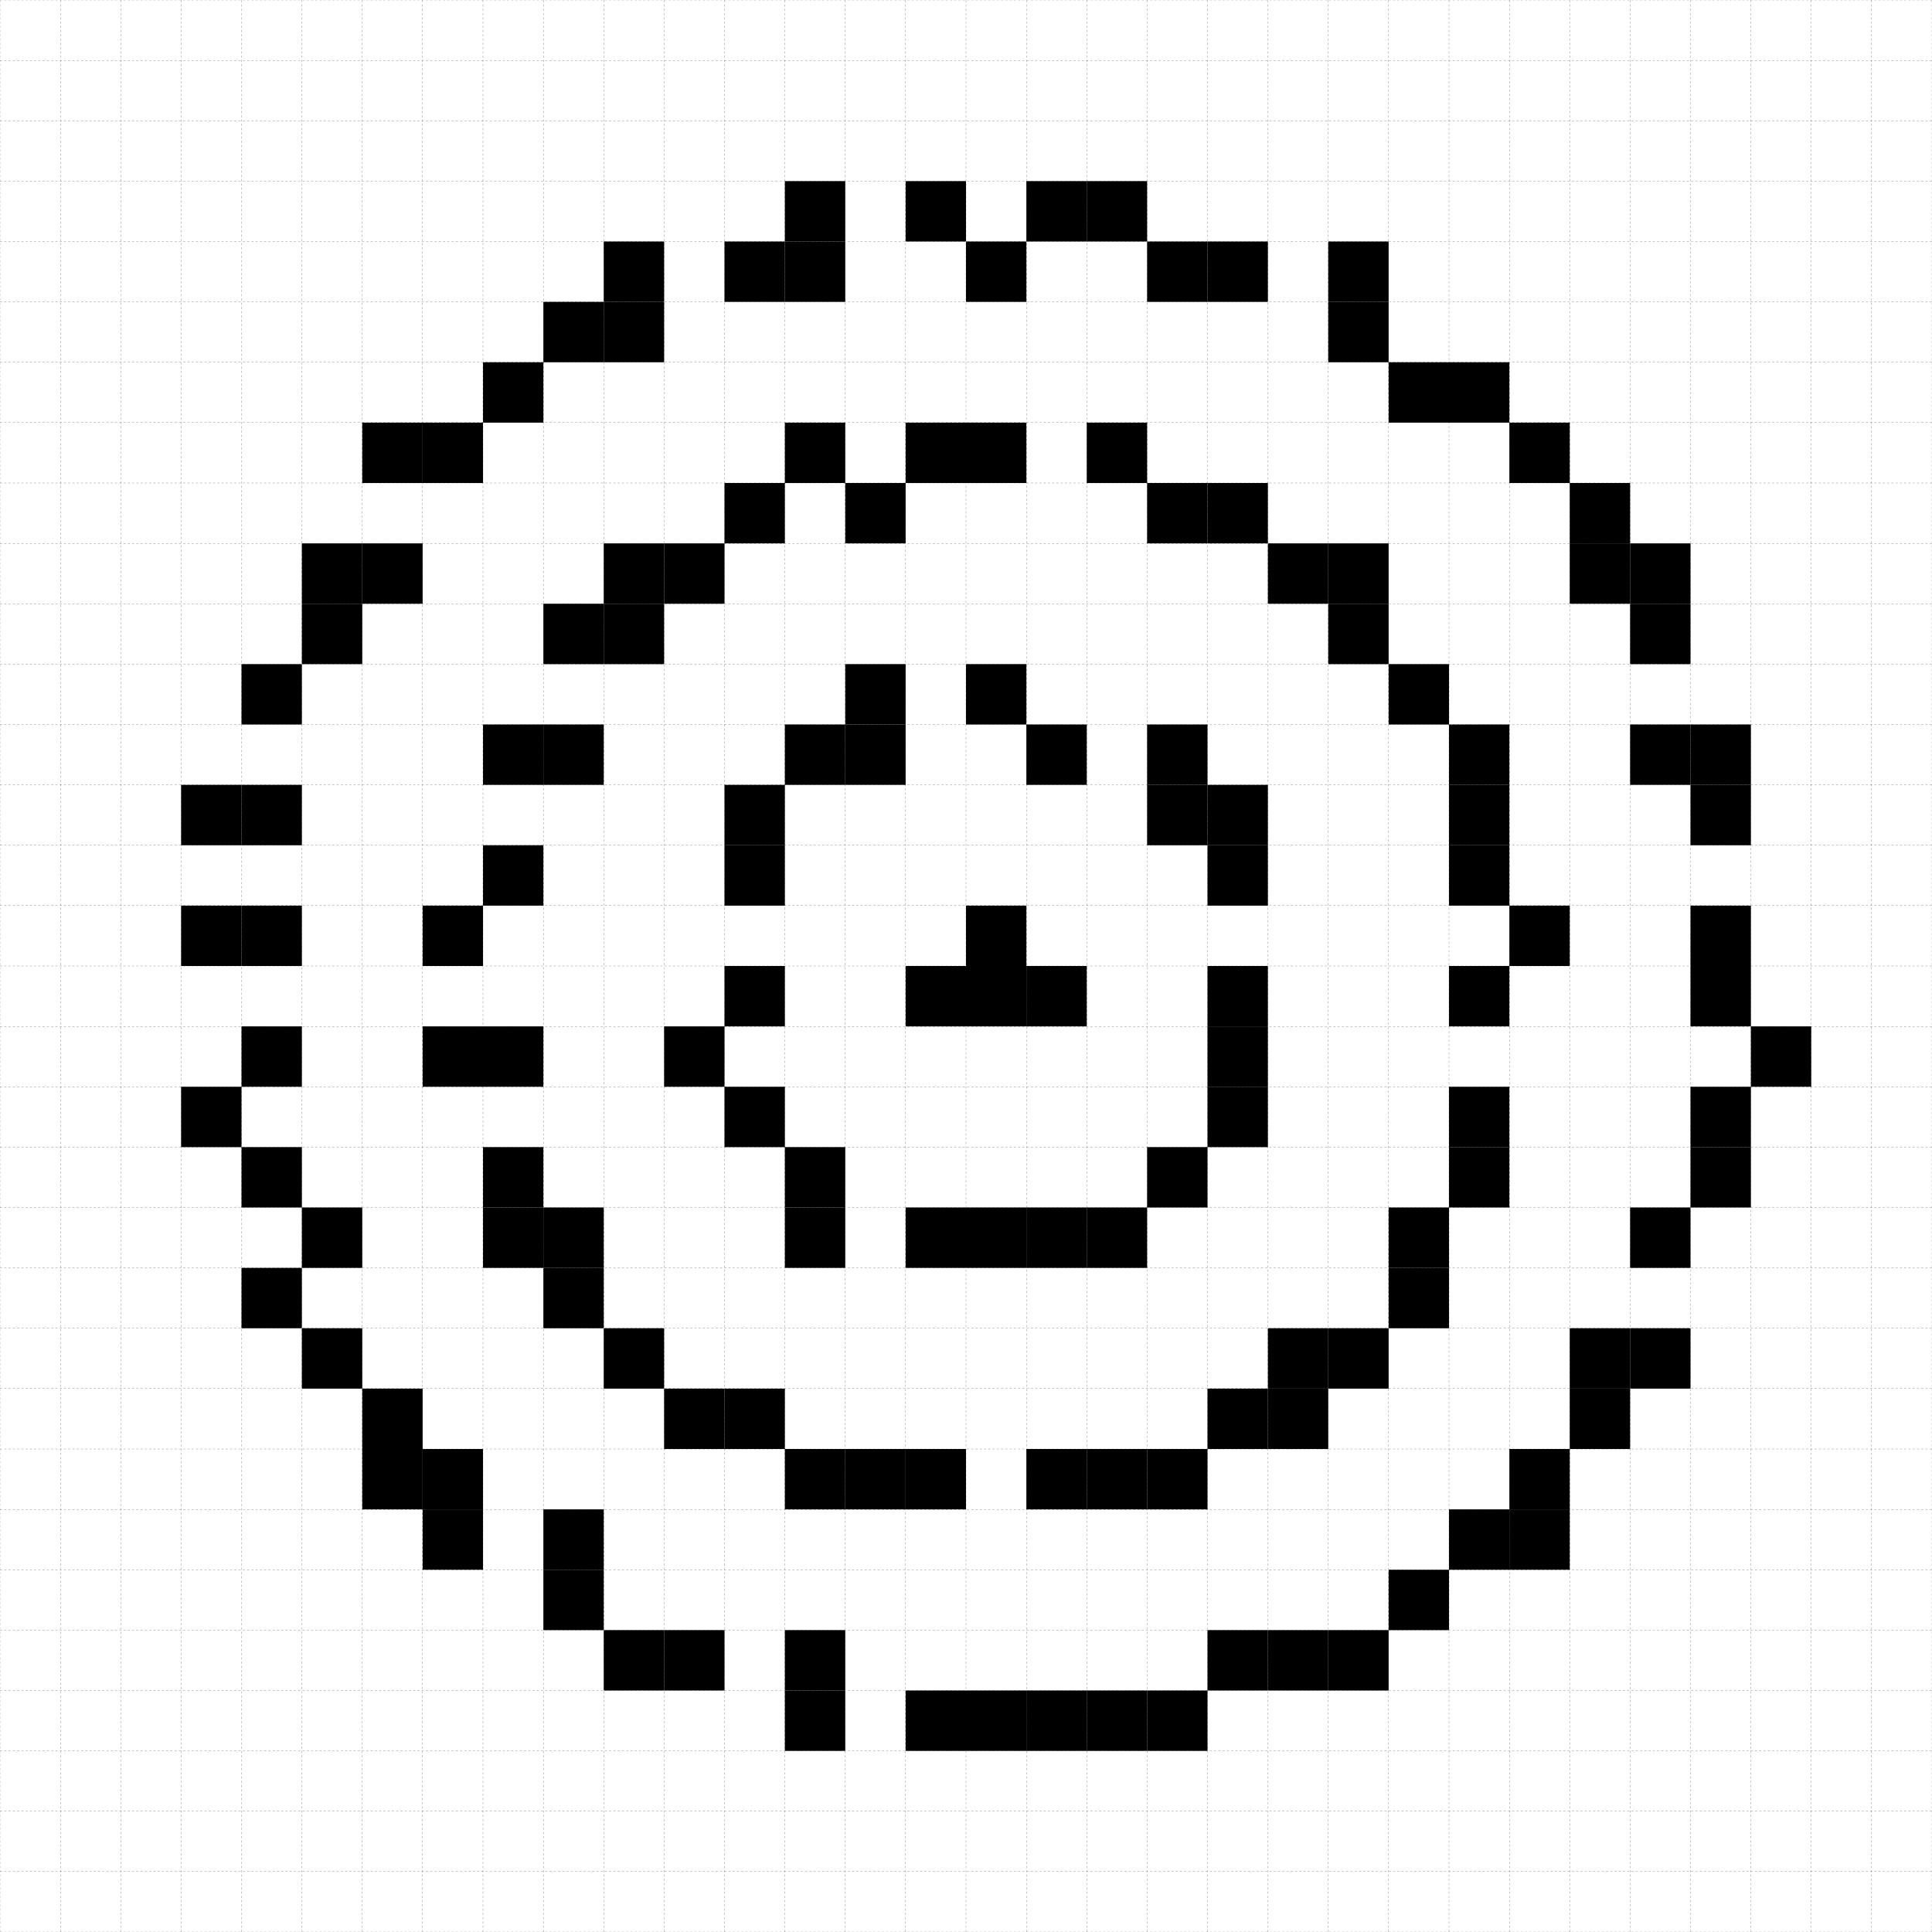 <?xml version="1.0" encoding="ISO-8859-1" standalone="no"?>
<!DOCTYPE svg PUBLIC "-//W3C//DTD SVG 1.1//EN"
 "http://www.w3.org/Graphics/SVG/1.1/DTD/svg11.dtd">
<svg width="320mm" height="320mm" 
     viewBox="0 0 907.087 907.087" 
     xmlns="http://www.w3.org/2000/svg" version="1.1" xmlns:xlink="http://www.w3.org/1999/xlink" >
<desc>output.svg, created with the Board library (Copyleft) 2007 Sebastien Fourey</desc>
<line x1="0" y1="907.09" x2="0" y2="0" fill="none" stroke="rgb(0,0,0)" stroke-width="0.022mm" style="stroke-linecap:butt;stroke-linejoin:miter;stroke-dasharray:1,1;stroke-dashoffset:0" />
<line x1="28.35" y1="907.09" x2="28.35" y2="0" fill="none" stroke="rgb(0,0,0)" stroke-width="0.022mm" style="stroke-linecap:butt;stroke-linejoin:miter;stroke-dasharray:1,1;stroke-dashoffset:0" />
<line x1="56.69" y1="907.09" x2="56.69" y2="0" fill="none" stroke="rgb(0,0,0)" stroke-width="0.022mm" style="stroke-linecap:butt;stroke-linejoin:miter;stroke-dasharray:1,1;stroke-dashoffset:0" />
<line x1="85.04" y1="907.09" x2="85.04" y2="0" fill="none" stroke="rgb(0,0,0)" stroke-width="0.022mm" style="stroke-linecap:butt;stroke-linejoin:miter;stroke-dasharray:1,1;stroke-dashoffset:0" />
<line x1="113.39" y1="907.09" x2="113.39" y2="0" fill="none" stroke="rgb(0,0,0)" stroke-width="0.022mm" style="stroke-linecap:butt;stroke-linejoin:miter;stroke-dasharray:1,1;stroke-dashoffset:0" />
<line x1="141.73" y1="907.09" x2="141.73" y2="0" fill="none" stroke="rgb(0,0,0)" stroke-width="0.022mm" style="stroke-linecap:butt;stroke-linejoin:miter;stroke-dasharray:1,1;stroke-dashoffset:0" />
<line x1="170.08" y1="907.09" x2="170.08" y2="0" fill="none" stroke="rgb(0,0,0)" stroke-width="0.022mm" style="stroke-linecap:butt;stroke-linejoin:miter;stroke-dasharray:1,1;stroke-dashoffset:0" />
<line x1="198.43" y1="907.09" x2="198.43" y2="0" fill="none" stroke="rgb(0,0,0)" stroke-width="0.022mm" style="stroke-linecap:butt;stroke-linejoin:miter;stroke-dasharray:1,1;stroke-dashoffset:0" />
<line x1="226.77" y1="907.09" x2="226.77" y2="0" fill="none" stroke="rgb(0,0,0)" stroke-width="0.022mm" style="stroke-linecap:butt;stroke-linejoin:miter;stroke-dasharray:1,1;stroke-dashoffset:0" />
<line x1="255.12" y1="907.09" x2="255.12" y2="0" fill="none" stroke="rgb(0,0,0)" stroke-width="0.022mm" style="stroke-linecap:butt;stroke-linejoin:miter;stroke-dasharray:1,1;stroke-dashoffset:0" />
<line x1="283.46" y1="907.09" x2="283.46" y2="0" fill="none" stroke="rgb(0,0,0)" stroke-width="0.022mm" style="stroke-linecap:butt;stroke-linejoin:miter;stroke-dasharray:1,1;stroke-dashoffset:0" />
<line x1="311.81" y1="907.09" x2="311.81" y2="0" fill="none" stroke="rgb(0,0,0)" stroke-width="0.022mm" style="stroke-linecap:butt;stroke-linejoin:miter;stroke-dasharray:1,1;stroke-dashoffset:0" />
<line x1="340.16" y1="907.09" x2="340.16" y2="0" fill="none" stroke="rgb(0,0,0)" stroke-width="0.022mm" style="stroke-linecap:butt;stroke-linejoin:miter;stroke-dasharray:1,1;stroke-dashoffset:0" />
<line x1="368.5" y1="907.09" x2="368.5" y2="0" fill="none" stroke="rgb(0,0,0)" stroke-width="0.022mm" style="stroke-linecap:butt;stroke-linejoin:miter;stroke-dasharray:1,1;stroke-dashoffset:0" />
<line x1="396.85" y1="907.09" x2="396.85" y2="0" fill="none" stroke="rgb(0,0,0)" stroke-width="0.022mm" style="stroke-linecap:butt;stroke-linejoin:miter;stroke-dasharray:1,1;stroke-dashoffset:0" />
<line x1="425.2" y1="907.09" x2="425.2" y2="0" fill="none" stroke="rgb(0,0,0)" stroke-width="0.022mm" style="stroke-linecap:butt;stroke-linejoin:miter;stroke-dasharray:1,1;stroke-dashoffset:0" />
<line x1="453.54" y1="907.09" x2="453.54" y2="0" fill="none" stroke="rgb(0,0,0)" stroke-width="0.022mm" style="stroke-linecap:butt;stroke-linejoin:miter;stroke-dasharray:1,1;stroke-dashoffset:0" />
<line x1="481.89" y1="907.09" x2="481.89" y2="0" fill="none" stroke="rgb(0,0,0)" stroke-width="0.022mm" style="stroke-linecap:butt;stroke-linejoin:miter;stroke-dasharray:1,1;stroke-dashoffset:0" />
<line x1="510.24" y1="907.09" x2="510.24" y2="0" fill="none" stroke="rgb(0,0,0)" stroke-width="0.022mm" style="stroke-linecap:butt;stroke-linejoin:miter;stroke-dasharray:1,1;stroke-dashoffset:0" />
<line x1="538.58" y1="907.09" x2="538.58" y2="0" fill="none" stroke="rgb(0,0,0)" stroke-width="0.022mm" style="stroke-linecap:butt;stroke-linejoin:miter;stroke-dasharray:1,1;stroke-dashoffset:0" />
<line x1="566.93" y1="907.09" x2="566.93" y2="0" fill="none" stroke="rgb(0,0,0)" stroke-width="0.022mm" style="stroke-linecap:butt;stroke-linejoin:miter;stroke-dasharray:1,1;stroke-dashoffset:0" />
<line x1="595.28" y1="907.09" x2="595.28" y2="0" fill="none" stroke="rgb(0,0,0)" stroke-width="0.022mm" style="stroke-linecap:butt;stroke-linejoin:miter;stroke-dasharray:1,1;stroke-dashoffset:0" />
<line x1="623.62" y1="907.09" x2="623.62" y2="0" fill="none" stroke="rgb(0,0,0)" stroke-width="0.022mm" style="stroke-linecap:butt;stroke-linejoin:miter;stroke-dasharray:1,1;stroke-dashoffset:0" />
<line x1="651.97" y1="907.09" x2="651.97" y2="0" fill="none" stroke="rgb(0,0,0)" stroke-width="0.022mm" style="stroke-linecap:butt;stroke-linejoin:miter;stroke-dasharray:1,1;stroke-dashoffset:0" />
<line x1="680.32" y1="907.09" x2="680.32" y2="0" fill="none" stroke="rgb(0,0,0)" stroke-width="0.022mm" style="stroke-linecap:butt;stroke-linejoin:miter;stroke-dasharray:1,1;stroke-dashoffset:0" />
<line x1="708.66" y1="907.09" x2="708.66" y2="0" fill="none" stroke="rgb(0,0,0)" stroke-width="0.022mm" style="stroke-linecap:butt;stroke-linejoin:miter;stroke-dasharray:1,1;stroke-dashoffset:0" />
<line x1="737.01" y1="907.09" x2="737.01" y2="0" fill="none" stroke="rgb(0,0,0)" stroke-width="0.022mm" style="stroke-linecap:butt;stroke-linejoin:miter;stroke-dasharray:1,1;stroke-dashoffset:0" />
<line x1="765.35" y1="907.09" x2="765.35" y2="0" fill="none" stroke="rgb(0,0,0)" stroke-width="0.022mm" style="stroke-linecap:butt;stroke-linejoin:miter;stroke-dasharray:1,1;stroke-dashoffset:0" />
<line x1="793.7" y1="907.09" x2="793.7" y2="0" fill="none" stroke="rgb(0,0,0)" stroke-width="0.022mm" style="stroke-linecap:butt;stroke-linejoin:miter;stroke-dasharray:1,1;stroke-dashoffset:0" />
<line x1="822.05" y1="907.09" x2="822.05" y2="0" fill="none" stroke="rgb(0,0,0)" stroke-width="0.022mm" style="stroke-linecap:butt;stroke-linejoin:miter;stroke-dasharray:1,1;stroke-dashoffset:0" />
<line x1="850.39" y1="907.09" x2="850.39" y2="0" fill="none" stroke="rgb(0,0,0)" stroke-width="0.022mm" style="stroke-linecap:butt;stroke-linejoin:miter;stroke-dasharray:1,1;stroke-dashoffset:0" />
<line x1="878.74" y1="907.09" x2="878.74" y2="0" fill="none" stroke="rgb(0,0,0)" stroke-width="0.022mm" style="stroke-linecap:butt;stroke-linejoin:miter;stroke-dasharray:1,1;stroke-dashoffset:0" />
<line x1="907.09" y1="907.09" x2="907.09" y2="0" fill="none" stroke="rgb(0,0,0)" stroke-width="0.022mm" style="stroke-linecap:butt;stroke-linejoin:miter;stroke-dasharray:1,1;stroke-dashoffset:0" />
<line x1="0" y1="907.09" x2="907.09" y2="907.09" fill="none" stroke="rgb(0,0,0)" stroke-width="0.022mm" style="stroke-linecap:butt;stroke-linejoin:miter;stroke-dasharray:1,1;stroke-dashoffset:0" />
<line x1="0" y1="878.74" x2="907.09" y2="878.74" fill="none" stroke="rgb(0,0,0)" stroke-width="0.022mm" style="stroke-linecap:butt;stroke-linejoin:miter;stroke-dasharray:1,1;stroke-dashoffset:0" />
<line x1="0" y1="850.39" x2="907.09" y2="850.39" fill="none" stroke="rgb(0,0,0)" stroke-width="0.022mm" style="stroke-linecap:butt;stroke-linejoin:miter;stroke-dasharray:1,1;stroke-dashoffset:0" />
<line x1="0" y1="822.05" x2="907.09" y2="822.05" fill="none" stroke="rgb(0,0,0)" stroke-width="0.022mm" style="stroke-linecap:butt;stroke-linejoin:miter;stroke-dasharray:1,1;stroke-dashoffset:0" />
<line x1="0" y1="793.7" x2="907.09" y2="793.7" fill="none" stroke="rgb(0,0,0)" stroke-width="0.022mm" style="stroke-linecap:butt;stroke-linejoin:miter;stroke-dasharray:1,1;stroke-dashoffset:0" />
<line x1="0" y1="765.35" x2="907.09" y2="765.35" fill="none" stroke="rgb(0,0,0)" stroke-width="0.022mm" style="stroke-linecap:butt;stroke-linejoin:miter;stroke-dasharray:1,1;stroke-dashoffset:0" />
<line x1="0" y1="737.01" x2="907.09" y2="737.01" fill="none" stroke="rgb(0,0,0)" stroke-width="0.022mm" style="stroke-linecap:butt;stroke-linejoin:miter;stroke-dasharray:1,1;stroke-dashoffset:0" />
<line x1="0" y1="708.66" x2="907.09" y2="708.66" fill="none" stroke="rgb(0,0,0)" stroke-width="0.022mm" style="stroke-linecap:butt;stroke-linejoin:miter;stroke-dasharray:1,1;stroke-dashoffset:0" />
<line x1="0" y1="680.32" x2="907.09" y2="680.32" fill="none" stroke="rgb(0,0,0)" stroke-width="0.022mm" style="stroke-linecap:butt;stroke-linejoin:miter;stroke-dasharray:1,1;stroke-dashoffset:0" />
<line x1="0" y1="651.97" x2="907.09" y2="651.97" fill="none" stroke="rgb(0,0,0)" stroke-width="0.022mm" style="stroke-linecap:butt;stroke-linejoin:miter;stroke-dasharray:1,1;stroke-dashoffset:0" />
<line x1="0" y1="623.62" x2="907.09" y2="623.62" fill="none" stroke="rgb(0,0,0)" stroke-width="0.022mm" style="stroke-linecap:butt;stroke-linejoin:miter;stroke-dasharray:1,1;stroke-dashoffset:0" />
<line x1="0" y1="595.28" x2="907.09" y2="595.28" fill="none" stroke="rgb(0,0,0)" stroke-width="0.022mm" style="stroke-linecap:butt;stroke-linejoin:miter;stroke-dasharray:1,1;stroke-dashoffset:0" />
<line x1="0" y1="566.93" x2="907.09" y2="566.93" fill="none" stroke="rgb(0,0,0)" stroke-width="0.022mm" style="stroke-linecap:butt;stroke-linejoin:miter;stroke-dasharray:1,1;stroke-dashoffset:0" />
<line x1="0" y1="538.58" x2="907.09" y2="538.58" fill="none" stroke="rgb(0,0,0)" stroke-width="0.022mm" style="stroke-linecap:butt;stroke-linejoin:miter;stroke-dasharray:1,1;stroke-dashoffset:0" />
<line x1="0" y1="510.24" x2="907.09" y2="510.24" fill="none" stroke="rgb(0,0,0)" stroke-width="0.022mm" style="stroke-linecap:butt;stroke-linejoin:miter;stroke-dasharray:1,1;stroke-dashoffset:0" />
<line x1="0" y1="481.89" x2="907.09" y2="481.89" fill="none" stroke="rgb(0,0,0)" stroke-width="0.022mm" style="stroke-linecap:butt;stroke-linejoin:miter;stroke-dasharray:1,1;stroke-dashoffset:0" />
<line x1="0" y1="453.54" x2="907.09" y2="453.54" fill="none" stroke="rgb(0,0,0)" stroke-width="0.022mm" style="stroke-linecap:butt;stroke-linejoin:miter;stroke-dasharray:1,1;stroke-dashoffset:0" />
<line x1="0" y1="425.2" x2="907.09" y2="425.2" fill="none" stroke="rgb(0,0,0)" stroke-width="0.022mm" style="stroke-linecap:butt;stroke-linejoin:miter;stroke-dasharray:1,1;stroke-dashoffset:0" />
<line x1="0" y1="396.85" x2="907.09" y2="396.85" fill="none" stroke="rgb(0,0,0)" stroke-width="0.022mm" style="stroke-linecap:butt;stroke-linejoin:miter;stroke-dasharray:1,1;stroke-dashoffset:0" />
<line x1="0" y1="368.5" x2="907.09" y2="368.5" fill="none" stroke="rgb(0,0,0)" stroke-width="0.022mm" style="stroke-linecap:butt;stroke-linejoin:miter;stroke-dasharray:1,1;stroke-dashoffset:0" />
<line x1="0" y1="340.16" x2="907.09" y2="340.16" fill="none" stroke="rgb(0,0,0)" stroke-width="0.022mm" style="stroke-linecap:butt;stroke-linejoin:miter;stroke-dasharray:1,1;stroke-dashoffset:0" />
<line x1="0" y1="311.81" x2="907.09" y2="311.81" fill="none" stroke="rgb(0,0,0)" stroke-width="0.022mm" style="stroke-linecap:butt;stroke-linejoin:miter;stroke-dasharray:1,1;stroke-dashoffset:0" />
<line x1="0" y1="283.46" x2="907.09" y2="283.46" fill="none" stroke="rgb(0,0,0)" stroke-width="0.022mm" style="stroke-linecap:butt;stroke-linejoin:miter;stroke-dasharray:1,1;stroke-dashoffset:0" />
<line x1="0" y1="255.12" x2="907.09" y2="255.12" fill="none" stroke="rgb(0,0,0)" stroke-width="0.022mm" style="stroke-linecap:butt;stroke-linejoin:miter;stroke-dasharray:1,1;stroke-dashoffset:0" />
<line x1="0" y1="226.77" x2="907.09" y2="226.77" fill="none" stroke="rgb(0,0,0)" stroke-width="0.022mm" style="stroke-linecap:butt;stroke-linejoin:miter;stroke-dasharray:1,1;stroke-dashoffset:0" />
<line x1="0" y1="198.43" x2="907.09" y2="198.43" fill="none" stroke="rgb(0,0,0)" stroke-width="0.022mm" style="stroke-linecap:butt;stroke-linejoin:miter;stroke-dasharray:1,1;stroke-dashoffset:0" />
<line x1="0" y1="170.08" x2="907.09" y2="170.08" fill="none" stroke="rgb(0,0,0)" stroke-width="0.022mm" style="stroke-linecap:butt;stroke-linejoin:miter;stroke-dasharray:1,1;stroke-dashoffset:0" />
<line x1="0" y1="141.73" x2="907.09" y2="141.73" fill="none" stroke="rgb(0,0,0)" stroke-width="0.022mm" style="stroke-linecap:butt;stroke-linejoin:miter;stroke-dasharray:1,1;stroke-dashoffset:0" />
<line x1="0" y1="113.39" x2="907.09" y2="113.39" fill="none" stroke="rgb(0,0,0)" stroke-width="0.022mm" style="stroke-linecap:butt;stroke-linejoin:miter;stroke-dasharray:1,1;stroke-dashoffset:0" />
<line x1="0" y1="85.04" x2="907.09" y2="85.04" fill="none" stroke="rgb(0,0,0)" stroke-width="0.022mm" style="stroke-linecap:butt;stroke-linejoin:miter;stroke-dasharray:1,1;stroke-dashoffset:0" />
<line x1="0" y1="56.69" x2="907.09" y2="56.69" fill="none" stroke="rgb(0,0,0)" stroke-width="0.022mm" style="stroke-linecap:butt;stroke-linejoin:miter;stroke-dasharray:1,1;stroke-dashoffset:0" />
<line x1="0" y1="28.35" x2="907.09" y2="28.35" fill="none" stroke="rgb(0,0,0)" stroke-width="0.022mm" style="stroke-linecap:butt;stroke-linejoin:miter;stroke-dasharray:1,1;stroke-dashoffset:0" />
<line x1="0" y1="0" x2="907.09" y2="0" fill="none" stroke="rgb(0,0,0)" stroke-width="0.022mm" style="stroke-linecap:butt;stroke-linejoin:miter;stroke-dasharray:1,1;stroke-dashoffset:0" />
<polygon fill="rgb(0,0,0)" stroke="none" stroke-width="0" style="stroke-linecap:round;stroke-linejoin:round;"
          points="85.04,510.24 113.39,510.24 113.39,538.58 85.04,538.58 85.04,510.24" />
<polygon fill="rgb(0,0,0)" stroke="none" stroke-width="0" style="stroke-linecap:round;stroke-linejoin:round;"
          points="85.04,425.2 113.39,425.2 113.39,453.54 85.04,453.54 85.04,425.2" />
<polygon fill="rgb(0,0,0)" stroke="none" stroke-width="0" style="stroke-linecap:round;stroke-linejoin:round;"
          points="85.04,368.5 113.39,368.5 113.39,396.85 85.04,396.85 85.04,368.5" />
<polygon fill="rgb(0,0,0)" stroke="none" stroke-width="0" style="stroke-linecap:round;stroke-linejoin:round;"
          points="113.39,595.28 141.73,595.28 141.73,623.62 113.39,623.62 113.39,595.28" />
<polygon fill="rgb(0,0,0)" stroke="none" stroke-width="0" style="stroke-linecap:round;stroke-linejoin:round;"
          points="113.39,538.58 141.73,538.58 141.73,566.93 113.39,566.93 113.39,538.58" />
<polygon fill="rgb(0,0,0)" stroke="none" stroke-width="0" style="stroke-linecap:round;stroke-linejoin:round;"
          points="113.39,481.89 141.73,481.89 141.73,510.24 113.39,510.24 113.39,481.89" />
<polygon fill="rgb(0,0,0)" stroke="none" stroke-width="0" style="stroke-linecap:round;stroke-linejoin:round;"
          points="113.39,425.2 141.73,425.2 141.73,453.54 113.39,453.54 113.39,425.2" />
<polygon fill="rgb(0,0,0)" stroke="none" stroke-width="0" style="stroke-linecap:round;stroke-linejoin:round;"
          points="113.39,368.5 141.73,368.5 141.73,396.85 113.39,396.85 113.39,368.5" />
<polygon fill="rgb(0,0,0)" stroke="none" stroke-width="0" style="stroke-linecap:round;stroke-linejoin:round;"
          points="113.39,311.81 141.73,311.81 141.73,340.16 113.39,340.16 113.39,311.81" />
<polygon fill="rgb(0,0,0)" stroke="none" stroke-width="0" style="stroke-linecap:round;stroke-linejoin:round;"
          points="141.73,623.62 170.08,623.62 170.08,651.97 141.73,651.97 141.73,623.62" />
<polygon fill="rgb(0,0,0)" stroke="none" stroke-width="0" style="stroke-linecap:round;stroke-linejoin:round;"
          points="141.73,566.93 170.08,566.93 170.08,595.28 141.73,595.28 141.73,566.93" />
<polygon fill="rgb(0,0,0)" stroke="none" stroke-width="0" style="stroke-linecap:round;stroke-linejoin:round;"
          points="141.73,283.46 170.08,283.46 170.08,311.81 141.73,311.81 141.73,283.46" />
<polygon fill="rgb(0,0,0)" stroke="none" stroke-width="0" style="stroke-linecap:round;stroke-linejoin:round;"
          points="141.73,255.12 170.08,255.12 170.08,283.46 141.73,283.46 141.73,255.12" />
<polygon fill="rgb(0,0,0)" stroke="none" stroke-width="0" style="stroke-linecap:round;stroke-linejoin:round;"
          points="170.08,680.32 198.43,680.32 198.43,708.66 170.08,708.66 170.08,680.32" />
<polygon fill="rgb(0,0,0)" stroke="none" stroke-width="0" style="stroke-linecap:round;stroke-linejoin:round;"
          points="170.08,651.97 198.43,651.97 198.43,680.32 170.08,680.32 170.08,651.97" />
<polygon fill="rgb(0,0,0)" stroke="none" stroke-width="0" style="stroke-linecap:round;stroke-linejoin:round;"
          points="170.08,255.12 198.43,255.12 198.43,283.46 170.08,283.46 170.08,255.12" />
<polygon fill="rgb(0,0,0)" stroke="none" stroke-width="0" style="stroke-linecap:round;stroke-linejoin:round;"
          points="170.08,198.43 198.43,198.43 198.43,226.77 170.08,226.77 170.08,198.43" />
<polygon fill="rgb(0,0,0)" stroke="none" stroke-width="0" style="stroke-linecap:round;stroke-linejoin:round;"
          points="198.43,708.66 226.77,708.66 226.77,737.01 198.43,737.01 198.43,708.66" />
<polygon fill="rgb(0,0,0)" stroke="none" stroke-width="0" style="stroke-linecap:round;stroke-linejoin:round;"
          points="198.43,680.32 226.77,680.32 226.77,708.66 198.43,708.66 198.43,680.32" />
<polygon fill="rgb(0,0,0)" stroke="none" stroke-width="0" style="stroke-linecap:round;stroke-linejoin:round;"
          points="198.43,481.89 226.77,481.89 226.77,510.24 198.43,510.24 198.43,481.89" />
<polygon fill="rgb(0,0,0)" stroke="none" stroke-width="0" style="stroke-linecap:round;stroke-linejoin:round;"
          points="198.43,425.2 226.77,425.2 226.77,453.54 198.43,453.54 198.43,425.2" />
<polygon fill="rgb(0,0,0)" stroke="none" stroke-width="0" style="stroke-linecap:round;stroke-linejoin:round;"
          points="198.43,198.43 226.77,198.43 226.77,226.77 198.43,226.77 198.43,198.43" />
<polygon fill="rgb(0,0,0)" stroke="none" stroke-width="0" style="stroke-linecap:round;stroke-linejoin:round;"
          points="226.77,566.93 255.12,566.93 255.12,595.28 226.77,595.28 226.77,566.93" />
<polygon fill="rgb(0,0,0)" stroke="none" stroke-width="0" style="stroke-linecap:round;stroke-linejoin:round;"
          points="226.77,538.58 255.12,538.58 255.12,566.93 226.77,566.93 226.77,538.58" />
<polygon fill="rgb(0,0,0)" stroke="none" stroke-width="0" style="stroke-linecap:round;stroke-linejoin:round;"
          points="226.77,481.89 255.12,481.89 255.12,510.24 226.77,510.24 226.77,481.89" />
<polygon fill="rgb(0,0,0)" stroke="none" stroke-width="0" style="stroke-linecap:round;stroke-linejoin:round;"
          points="226.77,396.85 255.12,396.85 255.12,425.2 226.77,425.2 226.77,396.85" />
<polygon fill="rgb(0,0,0)" stroke="none" stroke-width="0" style="stroke-linecap:round;stroke-linejoin:round;"
          points="226.77,340.16 255.12,340.16 255.12,368.5 226.77,368.5 226.77,340.16" />
<polygon fill="rgb(0,0,0)" stroke="none" stroke-width="0" style="stroke-linecap:round;stroke-linejoin:round;"
          points="226.77,170.08 255.12,170.08 255.12,198.43 226.77,198.43 226.77,170.08" />
<polygon fill="rgb(0,0,0)" stroke="none" stroke-width="0" style="stroke-linecap:round;stroke-linejoin:round;"
          points="255.12,737.01 283.46,737.01 283.46,765.35 255.12,765.35 255.12,737.01" />
<polygon fill="rgb(0,0,0)" stroke="none" stroke-width="0" style="stroke-linecap:round;stroke-linejoin:round;"
          points="255.12,708.66 283.46,708.66 283.46,737.01 255.12,737.01 255.12,708.66" />
<polygon fill="rgb(0,0,0)" stroke="none" stroke-width="0" style="stroke-linecap:round;stroke-linejoin:round;"
          points="255.12,595.28 283.46,595.28 283.46,623.62 255.12,623.62 255.12,595.28" />
<polygon fill="rgb(0,0,0)" stroke="none" stroke-width="0" style="stroke-linecap:round;stroke-linejoin:round;"
          points="255.12,566.93 283.46,566.93 283.46,595.28 255.12,595.28 255.12,566.93" />
<polygon fill="rgb(0,0,0)" stroke="none" stroke-width="0" style="stroke-linecap:round;stroke-linejoin:round;"
          points="255.12,340.16 283.46,340.16 283.46,368.5 255.12,368.5 255.12,340.16" />
<polygon fill="rgb(0,0,0)" stroke="none" stroke-width="0" style="stroke-linecap:round;stroke-linejoin:round;"
          points="255.12,283.46 283.46,283.46 283.46,311.81 255.12,311.81 255.12,283.46" />
<polygon fill="rgb(0,0,0)" stroke="none" stroke-width="0" style="stroke-linecap:round;stroke-linejoin:round;"
          points="255.12,141.73 283.46,141.73 283.46,170.08 255.12,170.08 255.12,141.73" />
<polygon fill="rgb(0,0,0)" stroke="none" stroke-width="0" style="stroke-linecap:round;stroke-linejoin:round;"
          points="283.46,765.35 311.81,765.35 311.81,793.7 283.46,793.7 283.46,765.35" />
<polygon fill="rgb(0,0,0)" stroke="none" stroke-width="0" style="stroke-linecap:round;stroke-linejoin:round;"
          points="283.46,623.62 311.81,623.62 311.81,651.97 283.46,651.97 283.46,623.62" />
<polygon fill="rgb(0,0,0)" stroke="none" stroke-width="0" style="stroke-linecap:round;stroke-linejoin:round;"
          points="283.46,283.46 311.81,283.46 311.81,311.81 283.46,311.81 283.46,283.46" />
<polygon fill="rgb(0,0,0)" stroke="none" stroke-width="0" style="stroke-linecap:round;stroke-linejoin:round;"
          points="283.46,255.12 311.81,255.12 311.81,283.46 283.46,283.46 283.46,255.12" />
<polygon fill="rgb(0,0,0)" stroke="none" stroke-width="0" style="stroke-linecap:round;stroke-linejoin:round;"
          points="283.46,141.73 311.81,141.73 311.81,170.08 283.46,170.08 283.46,141.73" />
<polygon fill="rgb(0,0,0)" stroke="none" stroke-width="0" style="stroke-linecap:round;stroke-linejoin:round;"
          points="283.46,113.39 311.81,113.39 311.81,141.73 283.46,141.73 283.46,113.39" />
<polygon fill="rgb(0,0,0)" stroke="none" stroke-width="0" style="stroke-linecap:round;stroke-linejoin:round;"
          points="311.81,765.35 340.16,765.35 340.16,793.7 311.81,793.7 311.81,765.35" />
<polygon fill="rgb(0,0,0)" stroke="none" stroke-width="0" style="stroke-linecap:round;stroke-linejoin:round;"
          points="311.81,651.97 340.16,651.97 340.16,680.32 311.81,680.32 311.81,651.97" />
<polygon fill="rgb(0,0,0)" stroke="none" stroke-width="0" style="stroke-linecap:round;stroke-linejoin:round;"
          points="311.81,481.89 340.16,481.89 340.16,510.24 311.81,510.24 311.81,481.89" />
<polygon fill="rgb(0,0,0)" stroke="none" stroke-width="0" style="stroke-linecap:round;stroke-linejoin:round;"
          points="311.81,255.12 340.16,255.12 340.16,283.46 311.81,283.46 311.81,255.12" />
<polygon fill="rgb(0,0,0)" stroke="none" stroke-width="0" style="stroke-linecap:round;stroke-linejoin:round;"
          points="340.16,651.97 368.5,651.97 368.5,680.32 340.16,680.32 340.16,651.97" />
<polygon fill="rgb(0,0,0)" stroke="none" stroke-width="0" style="stroke-linecap:round;stroke-linejoin:round;"
          points="340.16,510.24 368.5,510.24 368.5,538.58 340.16,538.58 340.16,510.24" />
<polygon fill="rgb(0,0,0)" stroke="none" stroke-width="0" style="stroke-linecap:round;stroke-linejoin:round;"
          points="340.16,453.54 368.5,453.54 368.5,481.89 340.16,481.89 340.16,453.54" />
<polygon fill="rgb(0,0,0)" stroke="none" stroke-width="0" style="stroke-linecap:round;stroke-linejoin:round;"
          points="340.16,396.85 368.5,396.85 368.5,425.2 340.16,425.2 340.16,396.85" />
<polygon fill="rgb(0,0,0)" stroke="none" stroke-width="0" style="stroke-linecap:round;stroke-linejoin:round;"
          points="340.16,368.5 368.5,368.5 368.5,396.85 340.16,396.85 340.16,368.5" />
<polygon fill="rgb(0,0,0)" stroke="none" stroke-width="0" style="stroke-linecap:round;stroke-linejoin:round;"
          points="340.16,226.77 368.5,226.77 368.5,255.12 340.16,255.12 340.16,226.77" />
<polygon fill="rgb(0,0,0)" stroke="none" stroke-width="0" style="stroke-linecap:round;stroke-linejoin:round;"
          points="340.16,113.39 368.5,113.39 368.5,141.73 340.16,141.73 340.16,113.39" />
<polygon fill="rgb(0,0,0)" stroke="none" stroke-width="0" style="stroke-linecap:round;stroke-linejoin:round;"
          points="368.5,793.7 396.85,793.7 396.85,822.05 368.5,822.05 368.5,793.7" />
<polygon fill="rgb(0,0,0)" stroke="none" stroke-width="0" style="stroke-linecap:round;stroke-linejoin:round;"
          points="368.5,765.35 396.85,765.35 396.85,793.7 368.5,793.7 368.5,765.35" />
<polygon fill="rgb(0,0,0)" stroke="none" stroke-width="0" style="stroke-linecap:round;stroke-linejoin:round;"
          points="368.5,680.32 396.85,680.32 396.85,708.66 368.5,708.66 368.5,680.32" />
<polygon fill="rgb(0,0,0)" stroke="none" stroke-width="0" style="stroke-linecap:round;stroke-linejoin:round;"
          points="368.5,566.93 396.85,566.93 396.85,595.28 368.5,595.28 368.5,566.93" />
<polygon fill="rgb(0,0,0)" stroke="none" stroke-width="0" style="stroke-linecap:round;stroke-linejoin:round;"
          points="368.5,538.58 396.85,538.58 396.85,566.93 368.5,566.93 368.5,538.58" />
<polygon fill="rgb(0,0,0)" stroke="none" stroke-width="0" style="stroke-linecap:round;stroke-linejoin:round;"
          points="368.5,340.16 396.85,340.16 396.85,368.5 368.5,368.5 368.5,340.16" />
<polygon fill="rgb(0,0,0)" stroke="none" stroke-width="0" style="stroke-linecap:round;stroke-linejoin:round;"
          points="368.5,198.43 396.85,198.43 396.85,226.77 368.5,226.77 368.5,198.43" />
<polygon fill="rgb(0,0,0)" stroke="none" stroke-width="0" style="stroke-linecap:round;stroke-linejoin:round;"
          points="368.5,113.39 396.85,113.39 396.85,141.73 368.5,141.73 368.5,113.39" />
<polygon fill="rgb(0,0,0)" stroke="none" stroke-width="0" style="stroke-linecap:round;stroke-linejoin:round;"
          points="368.5,85.04 396.85,85.04 396.85,113.39 368.5,113.39 368.5,85.04" />
<polygon fill="rgb(0,0,0)" stroke="none" stroke-width="0" style="stroke-linecap:round;stroke-linejoin:round;"
          points="396.85,680.32 425.2,680.32 425.2,708.66 396.85,708.66 396.85,680.32" />
<polygon fill="rgb(0,0,0)" stroke="none" stroke-width="0" style="stroke-linecap:round;stroke-linejoin:round;"
          points="396.85,340.16 425.2,340.16 425.2,368.5 396.85,368.5 396.85,340.16" />
<polygon fill="rgb(0,0,0)" stroke="none" stroke-width="0" style="stroke-linecap:round;stroke-linejoin:round;"
          points="396.85,311.81 425.2,311.81 425.2,340.16 396.85,340.16 396.85,311.81" />
<polygon fill="rgb(0,0,0)" stroke="none" stroke-width="0" style="stroke-linecap:round;stroke-linejoin:round;"
          points="396.85,226.77 425.2,226.77 425.2,255.12 396.85,255.12 396.85,226.77" />
<polygon fill="rgb(0,0,0)" stroke="none" stroke-width="0" style="stroke-linecap:round;stroke-linejoin:round;"
          points="425.2,793.7 453.54,793.7 453.54,822.05 425.2,822.05 425.2,793.7" />
<polygon fill="rgb(0,0,0)" stroke="none" stroke-width="0" style="stroke-linecap:round;stroke-linejoin:round;"
          points="425.2,680.32 453.54,680.32 453.54,708.66 425.2,708.66 425.2,680.32" />
<polygon fill="rgb(0,0,0)" stroke="none" stroke-width="0" style="stroke-linecap:round;stroke-linejoin:round;"
          points="425.2,566.93 453.54,566.93 453.54,595.28 425.2,595.28 425.2,566.93" />
<polygon fill="rgb(0,0,0)" stroke="none" stroke-width="0" style="stroke-linecap:round;stroke-linejoin:round;"
          points="425.2,453.54 453.54,453.54 453.54,481.89 425.2,481.89 425.2,453.54" />
<polygon fill="rgb(0,0,0)" stroke="none" stroke-width="0" style="stroke-linecap:round;stroke-linejoin:round;"
          points="425.2,198.43 453.54,198.43 453.54,226.77 425.2,226.77 425.2,198.43" />
<polygon fill="rgb(0,0,0)" stroke="none" stroke-width="0" style="stroke-linecap:round;stroke-linejoin:round;"
          points="425.2,85.04 453.54,85.04 453.54,113.39 425.2,113.39 425.2,85.04" />
<polygon fill="rgb(0,0,0)" stroke="none" stroke-width="0" style="stroke-linecap:round;stroke-linejoin:round;"
          points="453.54,793.7 481.89,793.7 481.89,822.05 453.54,822.05 453.54,793.7" />
<polygon fill="rgb(0,0,0)" stroke="none" stroke-width="0" style="stroke-linecap:round;stroke-linejoin:round;"
          points="453.54,566.93 481.89,566.93 481.89,595.28 453.54,595.28 453.54,566.93" />
<polygon fill="rgb(0,0,0)" stroke="none" stroke-width="0" style="stroke-linecap:round;stroke-linejoin:round;"
          points="453.54,453.54 481.89,453.54 481.89,481.89 453.54,481.89 453.54,453.54" />
<polygon fill="rgb(0,0,0)" stroke="none" stroke-width="0" style="stroke-linecap:round;stroke-linejoin:round;"
          points="453.54,425.2 481.89,425.2 481.89,453.54 453.54,453.54 453.54,425.2" />
<polygon fill="rgb(0,0,0)" stroke="none" stroke-width="0" style="stroke-linecap:round;stroke-linejoin:round;"
          points="453.54,311.81 481.89,311.81 481.89,340.16 453.54,340.16 453.54,311.81" />
<polygon fill="rgb(0,0,0)" stroke="none" stroke-width="0" style="stroke-linecap:round;stroke-linejoin:round;"
          points="453.54,198.43 481.89,198.43 481.89,226.77 453.54,226.77 453.54,198.43" />
<polygon fill="rgb(0,0,0)" stroke="none" stroke-width="0" style="stroke-linecap:round;stroke-linejoin:round;"
          points="453.54,113.39 481.89,113.39 481.89,141.73 453.54,141.73 453.54,113.39" />
<polygon fill="rgb(0,0,0)" stroke="none" stroke-width="0" style="stroke-linecap:round;stroke-linejoin:round;"
          points="481.89,793.7 510.24,793.7 510.24,822.05 481.89,822.05 481.89,793.7" />
<polygon fill="rgb(0,0,0)" stroke="none" stroke-width="0" style="stroke-linecap:round;stroke-linejoin:round;"
          points="481.89,680.32 510.24,680.32 510.24,708.66 481.89,708.66 481.89,680.32" />
<polygon fill="rgb(0,0,0)" stroke="none" stroke-width="0" style="stroke-linecap:round;stroke-linejoin:round;"
          points="481.89,566.93 510.24,566.93 510.24,595.28 481.89,595.28 481.89,566.93" />
<polygon fill="rgb(0,0,0)" stroke="none" stroke-width="0" style="stroke-linecap:round;stroke-linejoin:round;"
          points="481.89,453.54 510.24,453.54 510.24,481.89 481.89,481.89 481.89,453.54" />
<polygon fill="rgb(0,0,0)" stroke="none" stroke-width="0" style="stroke-linecap:round;stroke-linejoin:round;"
          points="481.89,340.16 510.24,340.16 510.24,368.5 481.89,368.5 481.89,340.16" />
<polygon fill="rgb(0,0,0)" stroke="none" stroke-width="0" style="stroke-linecap:round;stroke-linejoin:round;"
          points="481.89,85.04 510.24,85.04 510.24,113.39 481.89,113.39 481.89,85.04" />
<polygon fill="rgb(0,0,0)" stroke="none" stroke-width="0" style="stroke-linecap:round;stroke-linejoin:round;"
          points="510.24,793.7 538.58,793.7 538.58,822.05 510.24,822.05 510.24,793.7" />
<polygon fill="rgb(0,0,0)" stroke="none" stroke-width="0" style="stroke-linecap:round;stroke-linejoin:round;"
          points="510.24,680.32 538.58,680.32 538.58,708.66 510.24,708.66 510.24,680.32" />
<polygon fill="rgb(0,0,0)" stroke="none" stroke-width="0" style="stroke-linecap:round;stroke-linejoin:round;"
          points="510.24,566.93 538.58,566.93 538.58,595.28 510.24,595.28 510.24,566.93" />
<polygon fill="rgb(0,0,0)" stroke="none" stroke-width="0" style="stroke-linecap:round;stroke-linejoin:round;"
          points="510.24,198.43 538.58,198.43 538.58,226.77 510.24,226.77 510.24,198.43" />
<polygon fill="rgb(0,0,0)" stroke="none" stroke-width="0" style="stroke-linecap:round;stroke-linejoin:round;"
          points="510.24,85.04 538.58,85.04 538.58,113.39 510.24,113.39 510.24,85.04" />
<polygon fill="rgb(0,0,0)" stroke="none" stroke-width="0" style="stroke-linecap:round;stroke-linejoin:round;"
          points="538.58,793.7 566.93,793.7 566.93,822.05 538.58,822.05 538.58,793.7" />
<polygon fill="rgb(0,0,0)" stroke="none" stroke-width="0" style="stroke-linecap:round;stroke-linejoin:round;"
          points="538.58,680.32 566.93,680.32 566.93,708.66 538.58,708.66 538.58,680.32" />
<polygon fill="rgb(0,0,0)" stroke="none" stroke-width="0" style="stroke-linecap:round;stroke-linejoin:round;"
          points="538.58,538.58 566.93,538.58 566.93,566.93 538.58,566.93 538.58,538.58" />
<polygon fill="rgb(0,0,0)" stroke="none" stroke-width="0" style="stroke-linecap:round;stroke-linejoin:round;"
          points="538.58,368.5 566.93,368.5 566.93,396.85 538.58,396.85 538.58,368.5" />
<polygon fill="rgb(0,0,0)" stroke="none" stroke-width="0" style="stroke-linecap:round;stroke-linejoin:round;"
          points="538.58,340.16 566.93,340.16 566.93,368.5 538.58,368.5 538.58,340.16" />
<polygon fill="rgb(0,0,0)" stroke="none" stroke-width="0" style="stroke-linecap:round;stroke-linejoin:round;"
          points="538.58,226.77 566.93,226.77 566.93,255.12 538.58,255.12 538.58,226.77" />
<polygon fill="rgb(0,0,0)" stroke="none" stroke-width="0" style="stroke-linecap:round;stroke-linejoin:round;"
          points="538.58,113.39 566.93,113.39 566.93,141.73 538.58,141.73 538.58,113.39" />
<polygon fill="rgb(0,0,0)" stroke="none" stroke-width="0" style="stroke-linecap:round;stroke-linejoin:round;"
          points="566.93,765.35 595.28,765.35 595.28,793.7 566.93,793.7 566.93,765.35" />
<polygon fill="rgb(0,0,0)" stroke="none" stroke-width="0" style="stroke-linecap:round;stroke-linejoin:round;"
          points="566.93,651.97 595.28,651.97 595.28,680.32 566.93,680.32 566.93,651.97" />
<polygon fill="rgb(0,0,0)" stroke="none" stroke-width="0" style="stroke-linecap:round;stroke-linejoin:round;"
          points="566.93,510.24 595.28,510.24 595.28,538.58 566.93,538.58 566.93,510.24" />
<polygon fill="rgb(0,0,0)" stroke="none" stroke-width="0" style="stroke-linecap:round;stroke-linejoin:round;"
          points="566.93,481.89 595.28,481.89 595.28,510.24 566.93,510.24 566.93,481.89" />
<polygon fill="rgb(0,0,0)" stroke="none" stroke-width="0" style="stroke-linecap:round;stroke-linejoin:round;"
          points="566.93,453.54 595.28,453.54 595.28,481.89 566.93,481.89 566.93,453.54" />
<polygon fill="rgb(0,0,0)" stroke="none" stroke-width="0" style="stroke-linecap:round;stroke-linejoin:round;"
          points="566.93,396.85 595.28,396.85 595.28,425.2 566.93,425.2 566.93,396.85" />
<polygon fill="rgb(0,0,0)" stroke="none" stroke-width="0" style="stroke-linecap:round;stroke-linejoin:round;"
          points="566.93,368.5 595.28,368.5 595.28,396.85 566.93,396.85 566.93,368.5" />
<polygon fill="rgb(0,0,0)" stroke="none" stroke-width="0" style="stroke-linecap:round;stroke-linejoin:round;"
          points="566.93,226.77 595.28,226.77 595.28,255.12 566.93,255.12 566.93,226.77" />
<polygon fill="rgb(0,0,0)" stroke="none" stroke-width="0" style="stroke-linecap:round;stroke-linejoin:round;"
          points="566.93,113.39 595.28,113.39 595.28,141.73 566.93,141.73 566.93,113.39" />
<polygon fill="rgb(0,0,0)" stroke="none" stroke-width="0" style="stroke-linecap:round;stroke-linejoin:round;"
          points="595.28,765.35 623.62,765.35 623.62,793.7 595.28,793.7 595.28,765.35" />
<polygon fill="rgb(0,0,0)" stroke="none" stroke-width="0" style="stroke-linecap:round;stroke-linejoin:round;"
          points="595.28,651.97 623.62,651.97 623.62,680.32 595.28,680.32 595.28,651.97" />
<polygon fill="rgb(0,0,0)" stroke="none" stroke-width="0" style="stroke-linecap:round;stroke-linejoin:round;"
          points="595.28,623.62 623.62,623.62 623.62,651.97 595.28,651.97 595.28,623.62" />
<polygon fill="rgb(0,0,0)" stroke="none" stroke-width="0" style="stroke-linecap:round;stroke-linejoin:round;"
          points="595.28,255.12 623.62,255.12 623.62,283.46 595.28,283.46 595.28,255.12" />
<polygon fill="rgb(0,0,0)" stroke="none" stroke-width="0" style="stroke-linecap:round;stroke-linejoin:round;"
          points="623.62,765.35 651.97,765.35 651.97,793.7 623.62,793.7 623.62,765.35" />
<polygon fill="rgb(0,0,0)" stroke="none" stroke-width="0" style="stroke-linecap:round;stroke-linejoin:round;"
          points="623.62,623.62 651.97,623.62 651.97,651.97 623.62,651.97 623.62,623.62" />
<polygon fill="rgb(0,0,0)" stroke="none" stroke-width="0" style="stroke-linecap:round;stroke-linejoin:round;"
          points="623.62,283.46 651.97,283.46 651.97,311.81 623.62,311.81 623.62,283.46" />
<polygon fill="rgb(0,0,0)" stroke="none" stroke-width="0" style="stroke-linecap:round;stroke-linejoin:round;"
          points="623.62,255.12 651.97,255.12 651.97,283.46 623.62,283.46 623.62,255.12" />
<polygon fill="rgb(0,0,0)" stroke="none" stroke-width="0" style="stroke-linecap:round;stroke-linejoin:round;"
          points="623.62,141.73 651.97,141.73 651.97,170.08 623.62,170.08 623.62,141.73" />
<polygon fill="rgb(0,0,0)" stroke="none" stroke-width="0" style="stroke-linecap:round;stroke-linejoin:round;"
          points="623.62,113.39 651.97,113.39 651.97,141.73 623.62,141.73 623.62,113.39" />
<polygon fill="rgb(0,0,0)" stroke="none" stroke-width="0" style="stroke-linecap:round;stroke-linejoin:round;"
          points="651.97,737.01 680.32,737.01 680.32,765.35 651.97,765.35 651.97,737.01" />
<polygon fill="rgb(0,0,0)" stroke="none" stroke-width="0" style="stroke-linecap:round;stroke-linejoin:round;"
          points="651.97,595.28 680.32,595.28 680.32,623.62 651.97,623.62 651.97,595.28" />
<polygon fill="rgb(0,0,0)" stroke="none" stroke-width="0" style="stroke-linecap:round;stroke-linejoin:round;"
          points="651.97,566.93 680.32,566.93 680.32,595.28 651.97,595.28 651.97,566.93" />
<polygon fill="rgb(0,0,0)" stroke="none" stroke-width="0" style="stroke-linecap:round;stroke-linejoin:round;"
          points="651.97,311.81 680.32,311.81 680.32,340.16 651.97,340.16 651.97,311.81" />
<polygon fill="rgb(0,0,0)" stroke="none" stroke-width="0" style="stroke-linecap:round;stroke-linejoin:round;"
          points="651.97,170.08 680.32,170.08 680.32,198.43 651.97,198.43 651.97,170.08" />
<polygon fill="rgb(0,0,0)" stroke="none" stroke-width="0" style="stroke-linecap:round;stroke-linejoin:round;"
          points="680.32,708.66 708.66,708.66 708.66,737.01 680.32,737.01 680.32,708.66" />
<polygon fill="rgb(0,0,0)" stroke="none" stroke-width="0" style="stroke-linecap:round;stroke-linejoin:round;"
          points="680.32,538.58 708.66,538.58 708.66,566.93 680.32,566.93 680.32,538.58" />
<polygon fill="rgb(0,0,0)" stroke="none" stroke-width="0" style="stroke-linecap:round;stroke-linejoin:round;"
          points="680.32,510.24 708.66,510.24 708.66,538.58 680.32,538.58 680.32,510.24" />
<polygon fill="rgb(0,0,0)" stroke="none" stroke-width="0" style="stroke-linecap:round;stroke-linejoin:round;"
          points="680.32,453.54 708.66,453.54 708.66,481.89 680.32,481.89 680.32,453.54" />
<polygon fill="rgb(0,0,0)" stroke="none" stroke-width="0" style="stroke-linecap:round;stroke-linejoin:round;"
          points="680.32,396.85 708.66,396.85 708.66,425.2 680.32,425.2 680.32,396.85" />
<polygon fill="rgb(0,0,0)" stroke="none" stroke-width="0" style="stroke-linecap:round;stroke-linejoin:round;"
          points="680.32,368.5 708.66,368.5 708.66,396.85 680.32,396.85 680.32,368.5" />
<polygon fill="rgb(0,0,0)" stroke="none" stroke-width="0" style="stroke-linecap:round;stroke-linejoin:round;"
          points="680.32,340.16 708.66,340.16 708.66,368.5 680.32,368.5 680.32,340.16" />
<polygon fill="rgb(0,0,0)" stroke="none" stroke-width="0" style="stroke-linecap:round;stroke-linejoin:round;"
          points="680.32,170.08 708.66,170.08 708.66,198.43 680.32,198.43 680.32,170.08" />
<polygon fill="rgb(0,0,0)" stroke="none" stroke-width="0" style="stroke-linecap:round;stroke-linejoin:round;"
          points="708.66,708.66 737.01,708.66 737.01,737.01 708.66,737.01 708.66,708.66" />
<polygon fill="rgb(0,0,0)" stroke="none" stroke-width="0" style="stroke-linecap:round;stroke-linejoin:round;"
          points="708.66,680.32 737.01,680.32 737.01,708.66 708.66,708.66 708.66,680.32" />
<polygon fill="rgb(0,0,0)" stroke="none" stroke-width="0" style="stroke-linecap:round;stroke-linejoin:round;"
          points="708.66,425.2 737.01,425.2 737.01,453.54 708.66,453.54 708.66,425.2" />
<polygon fill="rgb(0,0,0)" stroke="none" stroke-width="0" style="stroke-linecap:round;stroke-linejoin:round;"
          points="708.66,198.43 737.01,198.43 737.01,226.77 708.66,226.77 708.66,198.43" />
<polygon fill="rgb(0,0,0)" stroke="none" stroke-width="0" style="stroke-linecap:round;stroke-linejoin:round;"
          points="737.01,651.97 765.35,651.97 765.35,680.32 737.01,680.32 737.01,651.97" />
<polygon fill="rgb(0,0,0)" stroke="none" stroke-width="0" style="stroke-linecap:round;stroke-linejoin:round;"
          points="737.01,623.62 765.35,623.62 765.35,651.97 737.01,651.97 737.01,623.62" />
<polygon fill="rgb(0,0,0)" stroke="none" stroke-width="0" style="stroke-linecap:round;stroke-linejoin:round;"
          points="737.01,255.12 765.35,255.12 765.35,283.46 737.01,283.46 737.01,255.12" />
<polygon fill="rgb(0,0,0)" stroke="none" stroke-width="0" style="stroke-linecap:round;stroke-linejoin:round;"
          points="737.01,226.77 765.35,226.77 765.35,255.12 737.01,255.12 737.01,226.77" />
<polygon fill="rgb(0,0,0)" stroke="none" stroke-width="0" style="stroke-linecap:round;stroke-linejoin:round;"
          points="765.35,623.62 793.7,623.62 793.7,651.97 765.35,651.97 765.35,623.62" />
<polygon fill="rgb(0,0,0)" stroke="none" stroke-width="0" style="stroke-linecap:round;stroke-linejoin:round;"
          points="765.35,566.93 793.7,566.93 793.7,595.28 765.35,595.28 765.35,566.93" />
<polygon fill="rgb(0,0,0)" stroke="none" stroke-width="0" style="stroke-linecap:round;stroke-linejoin:round;"
          points="765.35,340.16 793.7,340.16 793.7,368.5 765.35,368.5 765.35,340.16" />
<polygon fill="rgb(0,0,0)" stroke="none" stroke-width="0" style="stroke-linecap:round;stroke-linejoin:round;"
          points="765.35,283.46 793.7,283.46 793.7,311.81 765.35,311.81 765.35,283.46" />
<polygon fill="rgb(0,0,0)" stroke="none" stroke-width="0" style="stroke-linecap:round;stroke-linejoin:round;"
          points="765.35,255.12 793.7,255.12 793.7,283.46 765.35,283.46 765.35,255.12" />
<polygon fill="rgb(0,0,0)" stroke="none" stroke-width="0" style="stroke-linecap:round;stroke-linejoin:round;"
          points="793.7,538.58 822.05,538.58 822.05,566.93 793.7,566.93 793.7,538.58" />
<polygon fill="rgb(0,0,0)" stroke="none" stroke-width="0" style="stroke-linecap:round;stroke-linejoin:round;"
          points="793.7,510.24 822.05,510.24 822.05,538.58 793.7,538.58 793.7,510.24" />
<polygon fill="rgb(0,0,0)" stroke="none" stroke-width="0" style="stroke-linecap:round;stroke-linejoin:round;"
          points="793.7,453.54 822.05,453.54 822.05,481.89 793.7,481.89 793.7,453.54" />
<polygon fill="rgb(0,0,0)" stroke="none" stroke-width="0" style="stroke-linecap:round;stroke-linejoin:round;"
          points="793.7,425.2 822.05,425.2 822.05,453.54 793.7,453.54 793.7,425.2" />
<polygon fill="rgb(0,0,0)" stroke="none" stroke-width="0" style="stroke-linecap:round;stroke-linejoin:round;"
          points="793.7,368.5 822.05,368.5 822.05,396.85 793.7,396.85 793.7,368.5" />
<polygon fill="rgb(0,0,0)" stroke="none" stroke-width="0" style="stroke-linecap:round;stroke-linejoin:round;"
          points="793.7,340.16 822.05,340.16 822.05,368.5 793.7,368.5 793.7,340.16" />
<polygon fill="rgb(0,0,0)" stroke="none" stroke-width="0" style="stroke-linecap:round;stroke-linejoin:round;"
          points="822.05,481.89 850.39,481.89 850.39,510.24 822.05,510.24 822.05,481.89" />
</svg>
